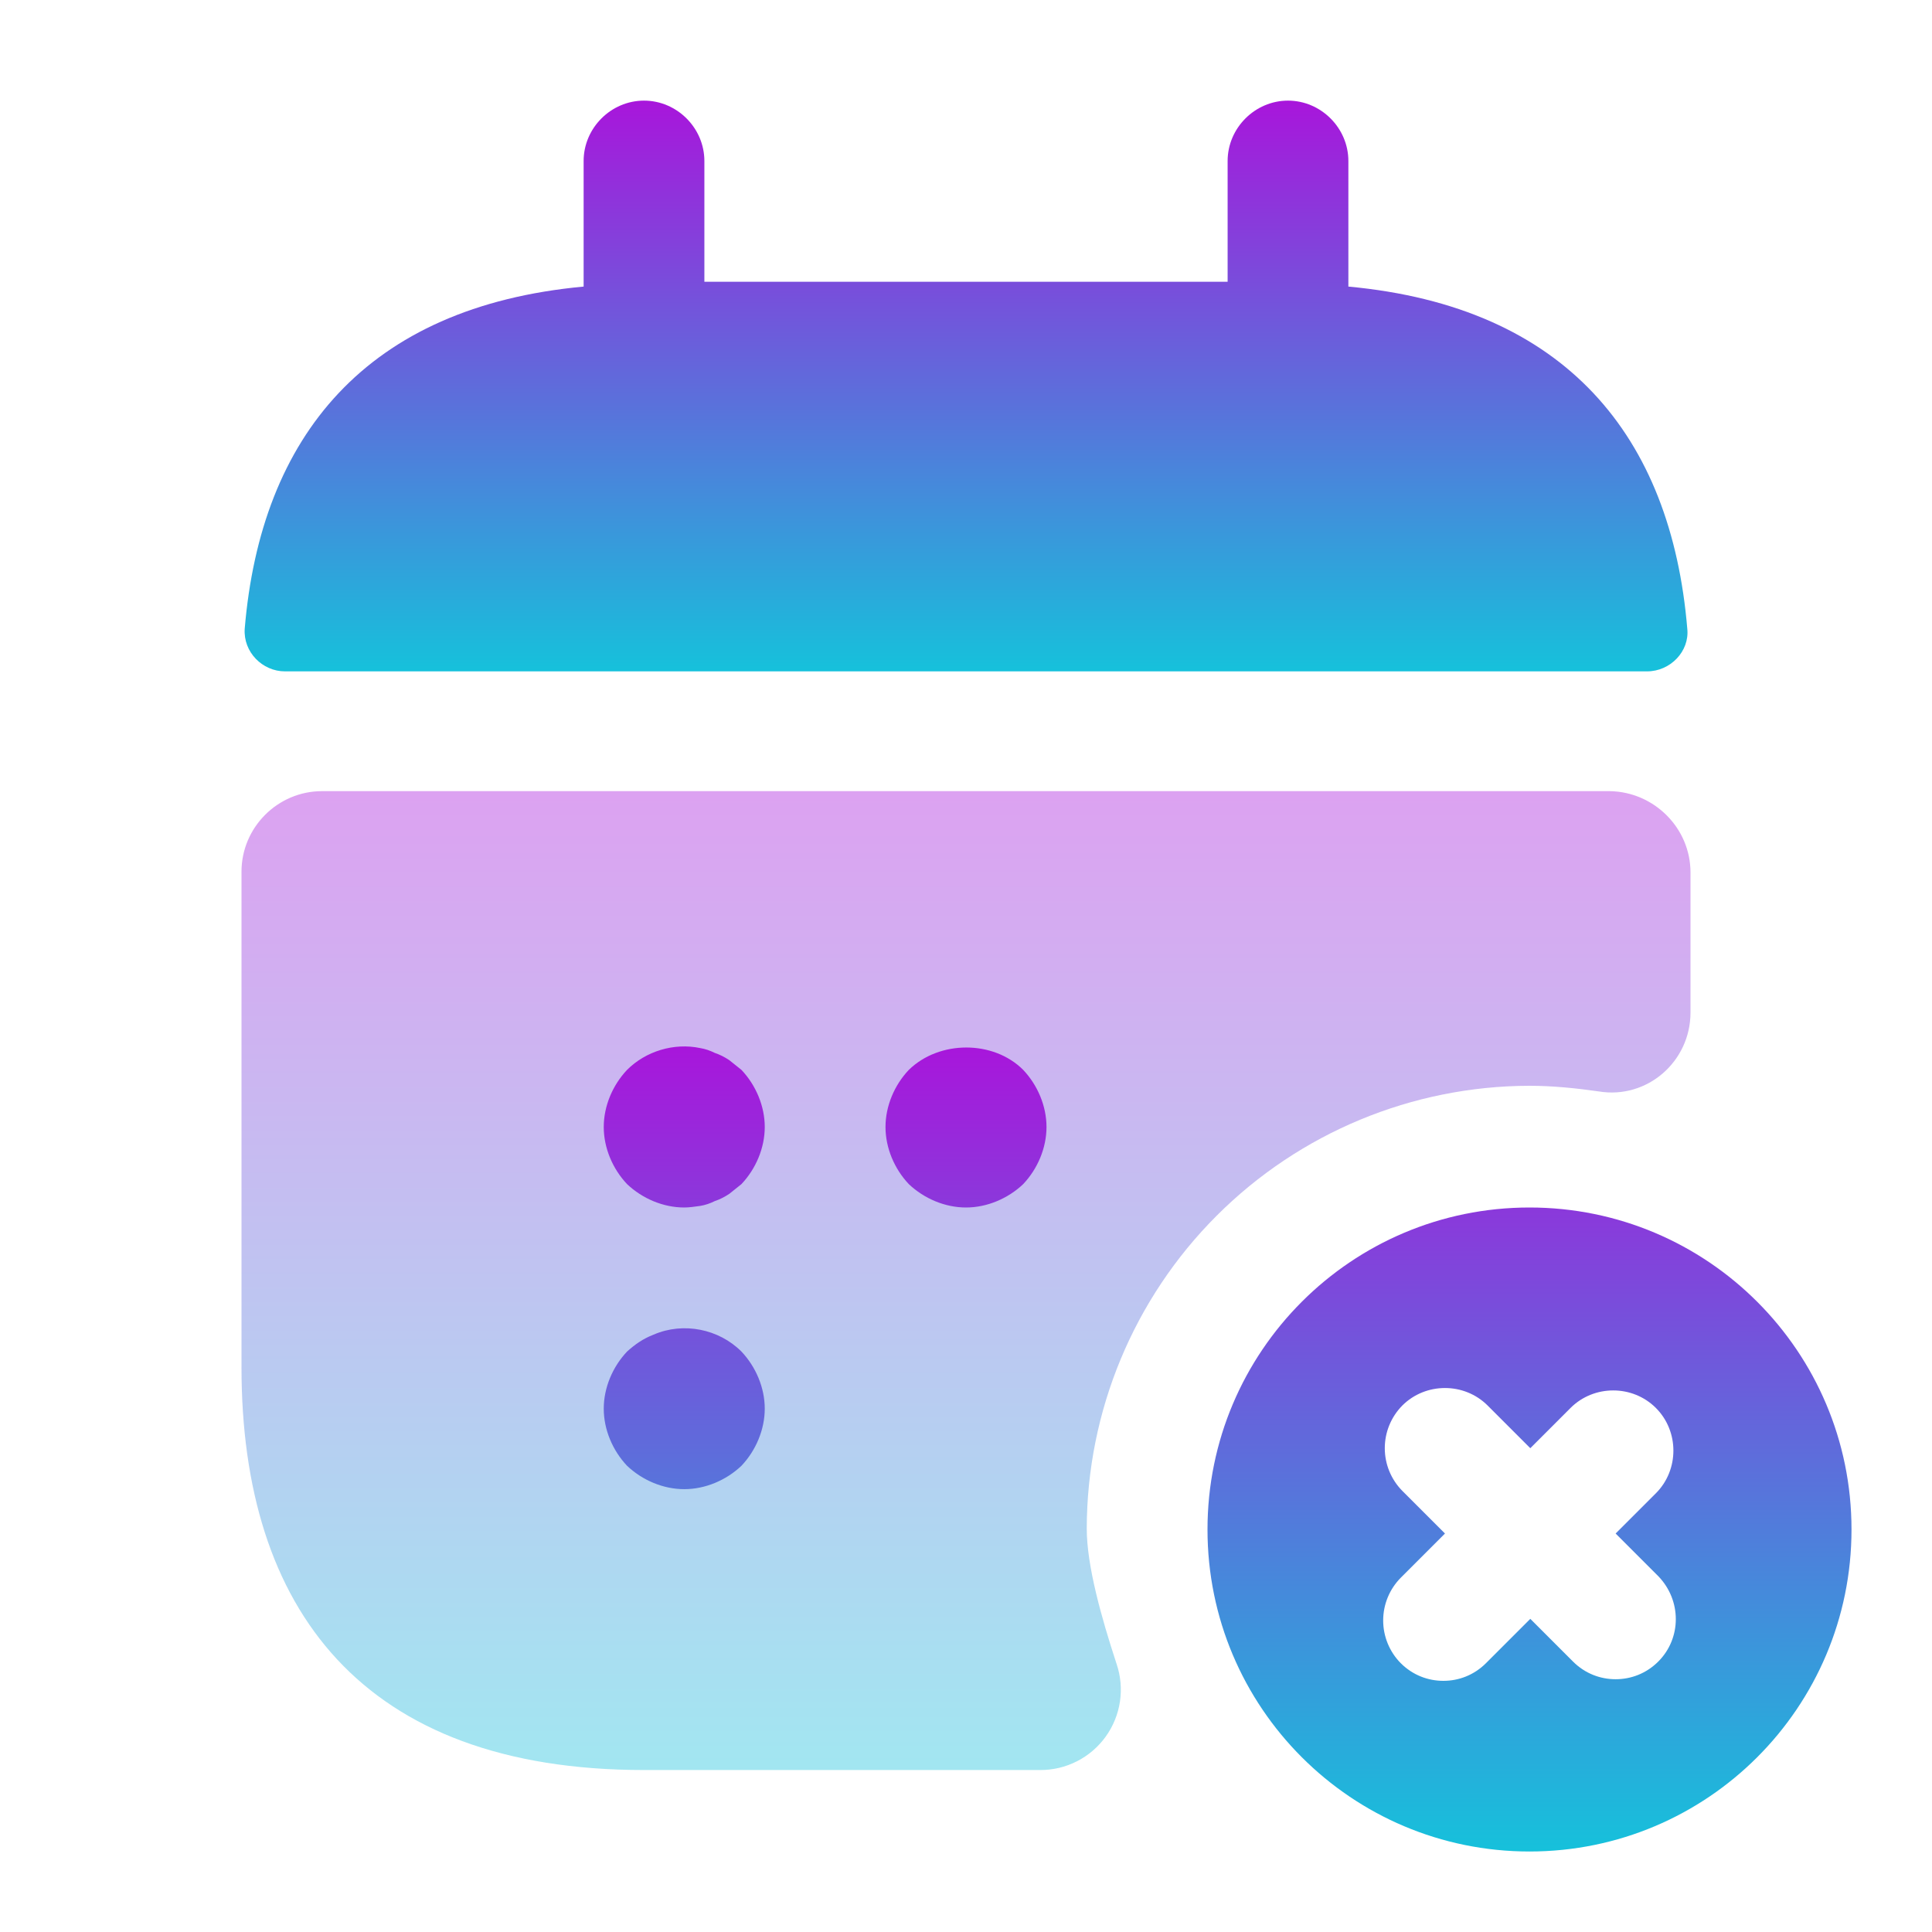 <svg width="512" height="512" viewBox="0 0 512 512" fill="none" xmlns="http://www.w3.org/2000/svg">
<path d="M357.333 75.947V42.667C357.333 33.92 350.08 26.667 341.333 26.667C332.587 26.667 325.333 33.92 325.333 42.667V74.667H186.667V42.667C186.667 33.92 179.413 26.667 170.667 26.667C161.92 26.667 154.667 33.92 154.667 42.667V75.947C97.067 81.28 69.12 115.627 64.853 166.613C64.427 172.8 69.547 177.92 75.52 177.92H436.48C442.667 177.92 447.787 172.587 447.147 166.613C442.88 115.627 414.933 81.28 357.333 75.947V75.947Z" fill="url(#paint0_linear_64_3692)"/>
<path opacity="0.4" d="M448 231.211V268.331C448 281.344 436.48 291.371 423.68 289.237C417.707 288.384 411.52 287.744 405.333 287.744C374.232 287.8 344.42 300.18 322.428 322.172C300.436 344.165 288.056 373.976 288 405.077C288 414.891 291.84 428.544 295.893 440.917C296.989 444.131 297.3 447.561 296.8 450.919C296.301 454.278 295.005 457.468 293.022 460.224C291.039 462.98 288.425 465.221 285.399 466.761C282.373 468.302 279.022 469.096 275.627 469.077H170.667C96 469.077 64 426.411 64 362.411V230.997C64 219.264 73.6 209.664 85.333 209.664H426.667C438.4 209.877 448 219.477 448 231.211Z" fill="url(#paint1_linear_64_3692)"/>
<path d="M405.333 320C358.187 320 320 358.187 320 405.333C320 452.48 358.187 490.667 405.333 490.667C452.48 490.667 490.667 452.48 490.667 405.333C490.667 358.187 452.48 320 405.333 320ZM439.467 440.32C436.267 443.52 432.213 445.013 428.16 445.013C424.107 445.013 420.053 443.52 416.853 440.32L405.547 429.013L393.813 440.747C390.613 443.947 386.56 445.44 382.507 445.44C378.453 445.44 374.4 443.947 371.2 440.747C368.224 437.736 366.556 433.673 366.556 429.44C366.556 425.207 368.224 421.144 371.2 418.133L382.933 406.4L371.627 395.093C368.651 392.082 366.982 388.02 366.982 383.787C366.982 379.553 368.651 375.491 371.627 372.48C377.813 366.293 388.053 366.293 394.24 372.48L405.547 383.787L416.213 373.12C422.4 366.933 432.64 366.933 438.827 373.12C445.013 379.307 445.013 389.547 438.827 395.733L428.16 406.4L439.467 417.707C445.653 424.107 445.653 434.133 439.467 440.32V440.32ZM181.333 320C175.787 320 170.24 317.653 166.187 313.813C162.347 309.76 160 304.213 160 298.667C160 293.12 162.347 287.573 166.187 283.52C171.093 278.613 178.56 276.267 185.6 277.76C186.88 277.973 188.16 278.4 189.44 279.04C190.72 279.467 192 280.107 193.28 280.96L196.48 283.52C200.32 287.573 202.667 293.12 202.667 298.667C202.667 304.213 200.32 309.76 196.48 313.813L193.28 316.373C192 317.227 190.72 317.867 189.44 318.293C188.16 318.933 186.88 319.36 185.6 319.573C184.107 319.787 182.613 320 181.333 320ZM256 320C250.453 320 244.907 317.653 240.853 313.813C237.013 309.76 234.667 304.213 234.667 298.667C234.667 293.12 237.013 287.573 240.853 283.52C248.96 275.627 263.253 275.627 271.147 283.52C274.987 287.573 277.333 293.12 277.333 298.667C277.333 304.213 274.987 309.76 271.147 313.813C267.093 317.653 261.547 320 256 320ZM181.333 394.645C175.787 394.645 170.24 392.299 166.187 388.459C162.347 384.405 160 378.859 160 373.312C160 367.765 162.347 362.219 166.187 358.165C168.32 356.245 170.453 354.752 173.227 353.685C181.12 350.272 190.507 352.192 196.48 358.165C200.32 362.219 202.667 367.765 202.667 373.312C202.667 378.859 200.32 384.405 196.48 388.459C192.427 392.299 186.88 394.645 181.333 394.645Z" fill="url(#paint2_linear_64_3692)"/>
<defs>
<linearGradient id="paint0_linear_64_3692" x1="256.015" y1="26.667" x2="256.015" y2="177.92" gradientUnits="userSpaceOnUse">
<stop stop-color="#A816DB"/>
<stop offset="1" stop-color="#16C1DB"/>
</linearGradient>
<linearGradient id="paint1_linear_64_3692" x1="256" y1="209.664" x2="256" y2="469.078" gradientUnits="userSpaceOnUse">
<stop stop-color="#A816DB"/>
<stop offset="1" stop-color="#16C1DB"/>
</linearGradient>
<linearGradient id="paint2_linear_64_3692" x1="325.333" y1="277.314" x2="325.333" y2="490.667" gradientUnits="userSpaceOnUse">
<stop stop-color="#A816DB"/>
<stop offset="1" stop-color="#16C1DB"/>
</linearGradient>
</defs>
</svg>
